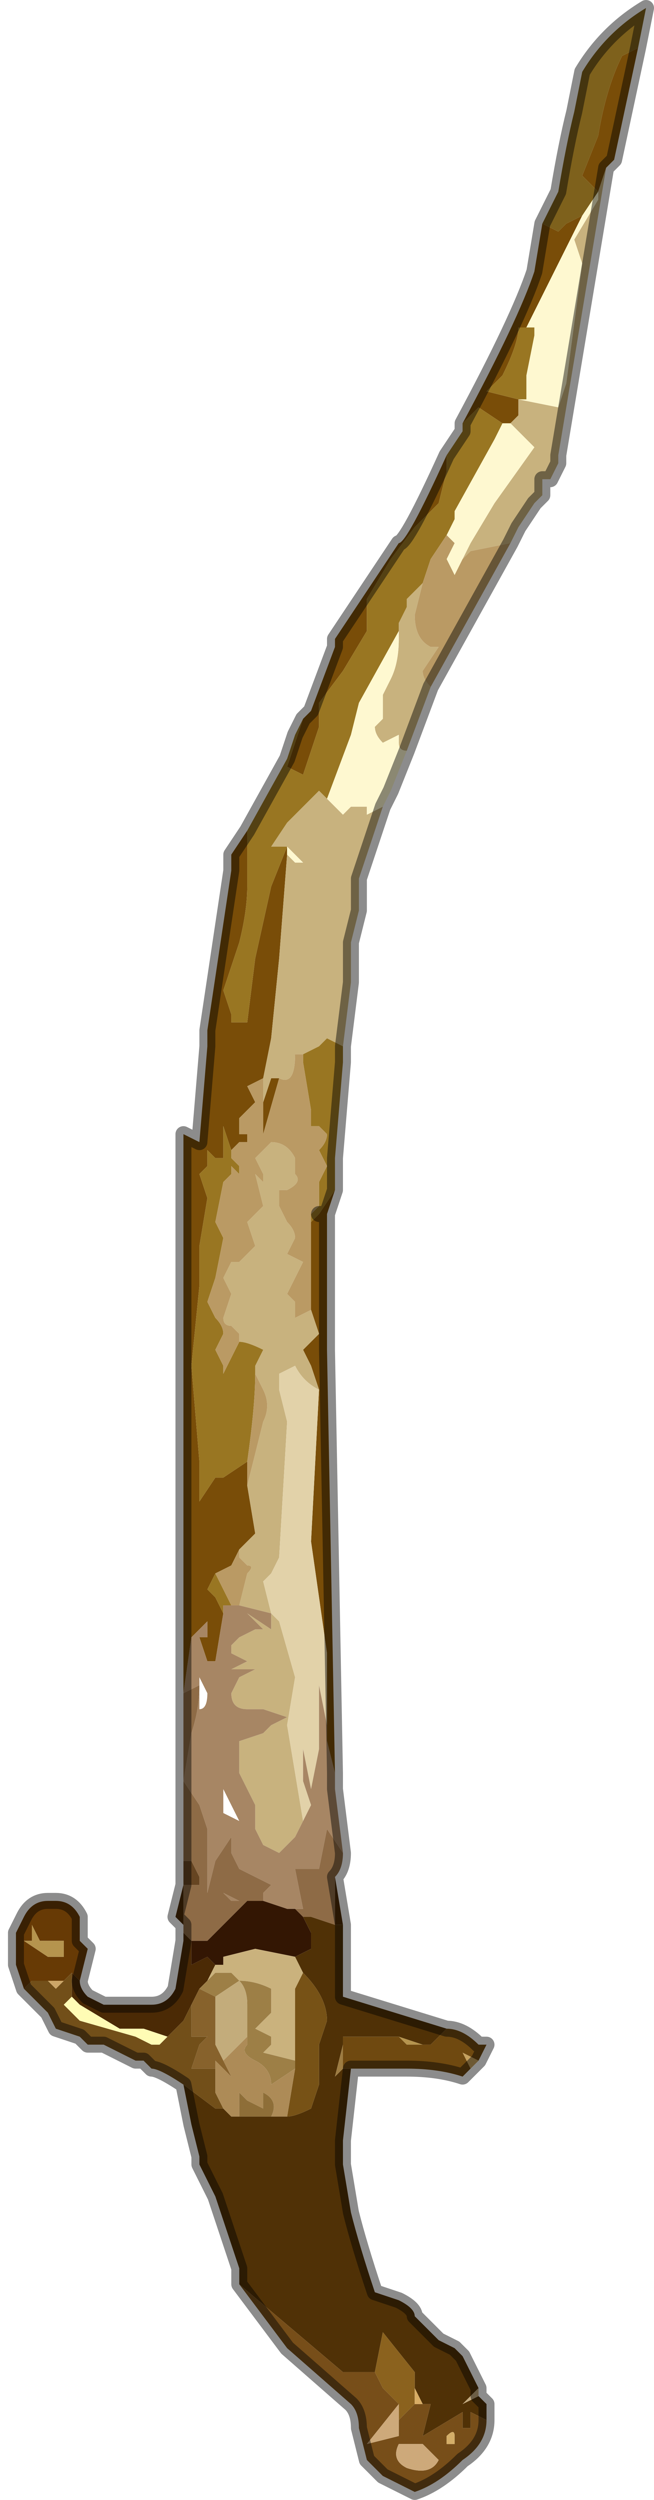 <?xml version="1.0" encoding="UTF-8" standalone="no"?>
<svg xmlns:xlink="http://www.w3.org/1999/xlink" height="15.65px" width="4.1px" xmlns="http://www.w3.org/2000/svg">
  <g transform="matrix(1.0, 0.0, 0.0, 1.0, 4.4, 7.45)">
    <path d="M-1.0 -6.05 L-0.9 -6.25 Q-0.85 -6.55 -0.8 -6.75 L-0.75 -7.0 Q-0.6 -7.25 -0.35 -7.4 L-0.4 -7.15 -0.5 -7.1 Q-0.6 -6.9 -0.65 -6.6 L-0.75 -6.35 -0.65 -6.25 -0.75 -6.1 -0.85 -6.05 -0.9 -6.0 -1.0 -6.05" fill="#7e611c" fill-rule="evenodd" stroke="none"/>
    <path d="M-1.0 -6.05 L-0.9 -6.0 -0.85 -6.05 -0.75 -6.1 -0.8 -6.0 -1.1 -5.4 -1.1 -5.4 -1.15 -5.4 Q-1.15 -5.3 -1.25 -5.1 L-1.3 -5.05 -1.3 -5.05 -1.35 -5.0 -1.15 -4.95 -1.15 -4.85 -1.2 -4.8 -1.25 -4.8 -1.4 -4.9 -1.5 -4.8 Q-1.15 -5.45 -1.05 -5.75 L-1.0 -6.05 M-0.65 -6.25 L-0.75 -6.35 -0.65 -6.6 Q-0.6 -6.9 -0.5 -7.1 L-0.4 -7.15 -0.55 -6.45 -0.6 -6.4 -0.65 -6.25 -0.65 -6.25 M-2.3 0.0 L-2.35 0.15 -2.35 1.0 -2.3 3.65 -2.35 3.45 -2.35 3.35 -2.35 2.9 -2.45 2.2 -2.4 1.25 -2.45 1.1 -2.5 1.0 -2.4 0.9 -2.45 0.75 -2.45 0.25 -2.45 0.2 -2.45 0.2 -2.4 0.15 -2.4 0.15 -2.3 0.0 M-3.25 3.4 L-3.25 -0.35 -3.15 -0.3 -3.1 -0.9 -3.1 -1.0 -2.95 -2.0 -2.95 -2.1 -2.85 -2.25 -2.85 -2.25 -2.85 -2.25 -2.85 -1.9 Q-2.85 -1.75 -2.9 -1.55 L-3.0 -1.25 -2.95 -1.1 -2.95 -1.05 -2.9 -1.05 -2.9 -1.05 -2.85 -1.05 -2.8 -1.45 -2.7 -1.9 -2.6 -2.15 -2.6 -2.15 -2.6 -2.1 -2.65 -1.45 -2.7 -0.95 -2.75 -0.7 -2.85 -0.65 -2.8 -0.55 -2.85 -0.5 -2.9 -0.45 -2.9 -0.35 -2.9 -0.35 -2.85 -0.35 -2.85 -0.3 -2.9 -0.3 -2.95 -0.25 -3.0 -0.4 -3.0 -0.2 -3.05 -0.2 -3.1 -0.25 -3.1 -0.15 -3.15 -0.1 -3.1 0.05 -3.15 0.35 -3.15 0.6 -3.2 1.1 -3.15 1.7 -3.15 1.95 -3.05 1.8 -3.0 1.8 -2.85 1.7 -2.85 1.85 -2.8 2.15 -2.9 2.25 -2.95 2.35 -3.05 2.4 -3.05 2.4 -3.1 2.5 -3.05 2.55 -3.0 2.65 -3.05 2.95 -3.05 2.95 -3.1 2.95 -3.15 2.8 -3.1 2.8 -3.1 2.7 -3.2 2.8 -3.25 3.15 Q-3.25 3.3 -3.25 3.4 M-2.5 -2.95 L-2.45 -3.0 -2.3 -3.4 -2.3 -3.45 -1.9 -4.05 Q-1.85 -4.05 -1.6 -4.6 L-1.6 -4.5 -1.65 -4.3 -1.8 -4.15 -1.95 -3.95 -2.1 -3.7 -2.1 -3.5 -2.25 -3.25 -2.4 -3.05 -2.4 -2.9 -2.5 -2.6 -2.6 -2.65 -2.5 -2.95 M-1.9 -3.5 L-1.9 -3.55 -1.9 -3.5 -1.9 -3.5 M-2.35 -2.45 L-2.35 -2.45 -2.35 -2.45 -2.35 -2.45 M-2.75 -0.55 L-2.75 -0.55 -2.7 -0.7 -2.65 -0.7 -2.75 -0.35 -2.75 -0.4 -2.75 -0.55 M-2.35 0.15 L-2.4 0.15 -2.35 0.15" fill="#794d08" fill-rule="evenodd" stroke="none"/>
    <path d="M-0.6 -6.4 L-0.6 -6.4 -0.9 -4.6 -0.9 -4.55 -0.95 -4.45 -1.0 -4.45 -1.0 -4.35 -1.05 -4.3 -1.15 -4.15 -1.2 -4.05 -1.45 -4.0 -1.5 -3.95 -1.5 -3.95 -1.45 -4.05 -1.3 -4.3 -1.05 -4.65 -1.2 -4.8 -1.15 -4.85 -1.15 -4.95 -0.9 -4.9 -0.85 -5.05 -0.75 -5.8 -0.75 -5.8 -0.8 -5.95 -0.65 -6.2 -0.65 -6.25 -0.65 -6.25 -0.6 -6.4 M-1.7 -3.15 L-1.7 -3.15 -1.85 -2.75 Q-1.9 -2.75 -1.9 -2.8 L-1.9 -2.85 -2.0 -2.8 Q-2.05 -2.85 -2.05 -2.9 L-2.0 -2.95 -2.0 -3.1 -1.95 -3.2 Q-1.9 -3.3 -1.9 -3.45 L-1.9 -3.5 -1.9 -3.55 -1.85 -3.65 -1.85 -3.7 -1.75 -3.8 -1.8 -3.6 Q-1.8 -3.45 -1.7 -3.4 L-1.7 -3.4 -1.65 -3.4 -1.75 -3.25 Q-1.75 -3.2 -1.7 -3.15 L-1.7 -3.15 M-2.0 -2.4 L-2.1 -2.1 -2.15 -1.95 -2.15 -1.85 -2.15 -1.75 -2.2 -1.55 -2.2 -1.3 -2.25 -0.9 -2.35 -0.95 -2.4 -0.9 -2.5 -0.85 -2.55 -0.85 Q-2.55 -0.65 -2.65 -0.7 L-2.7 -0.7 -2.75 -0.55 -2.75 -0.55 -2.75 -0.7 -2.7 -0.95 -2.65 -1.45 -2.6 -2.1 -2.55 -2.05 -2.5 -2.05 -2.5 -2.05 -2.6 -2.15 -2.7 -2.15 -2.6 -2.3 -2.4 -2.5 -2.35 -2.45 -2.25 -2.35 -2.2 -2.4 -2.2 -2.4 -2.15 -2.4 -2.1 -2.4 -2.1 -2.35 -2.0 -2.4 M-2.35 -2.45 L-2.35 -2.45 M-2.6 -2.15 L-2.6 -2.15 M-2.65 -0.75 L-2.65 -0.8 -2.65 -0.75 M-2.9 0.95 L-2.9 0.9 -2.95 0.85 Q-3.0 0.85 -3.0 0.8 L-2.95 0.65 -2.95 0.65 -3.0 0.55 -2.95 0.45 -2.9 0.45 -2.8 0.35 -2.85 0.2 -2.75 0.1 -2.75 0.1 -2.8 -0.1 -2.75 -0.05 -2.75 -0.1 -2.8 -0.2 -2.7 -0.3 Q-2.6 -0.3 -2.55 -0.2 L-2.55 -0.1 Q-2.5 -0.05 -2.6 0.0 L-2.6 0.0 -2.65 0.0 -2.65 0.1 -2.6 0.2 Q-2.55 0.25 -2.55 0.3 L-2.6 0.4 -2.5 0.45 -2.55 0.55 -2.6 0.65 -2.55 0.7 -2.55 0.8 -2.45 0.75 -2.4 0.9 -2.5 1.0 -2.45 1.1 -2.4 1.25 Q-2.5 1.2 -2.55 1.1 L-2.65 1.15 -2.65 1.25 -2.6 1.45 -2.65 2.3 -2.7 2.4 -2.75 2.45 -2.7 2.65 -2.65 2.7 -2.55 3.05 -2.6 3.35 -2.5 3.95 -2.55 4.05 -2.65 4.15 -2.75 4.1 -2.8 4.0 -2.8 3.85 -2.9 3.65 -2.9 3.45 -2.75 3.4 -2.7 3.35 -2.6 3.3 -2.75 3.25 -2.85 3.25 Q-2.95 3.25 -2.95 3.15 L-2.9 3.05 -2.8 3.0 -2.95 3.0 -2.85 2.95 -2.95 2.9 -2.95 2.85 -2.9 2.8 -2.8 2.75 -2.75 2.75 -2.85 2.65 -2.7 2.75 -2.7 2.65 -2.9 2.6 -2.9 2.6 -2.85 2.4 Q-2.8 2.35 -2.85 2.35 L-2.9 2.3 -2.9 2.25 -2.8 2.15 -2.85 1.85 -2.8 1.65 -2.75 1.45 Q-2.7 1.35 -2.75 1.25 L-2.8 1.15 -2.8 1.1 -2.75 1.0 -2.75 1.0 Q-2.85 0.95 -2.9 0.95" fill="#c8b27e" fill-rule="evenodd" stroke="none"/>
    <path d="M-0.75 -6.1 L-0.65 -6.25 -0.65 -6.2 -0.8 -5.95 -0.75 -5.8 -0.75 -5.8 -0.85 -5.05 -0.9 -4.9 -1.15 -4.95 -1.1 -4.95 -1.1 -5.1 -1.05 -5.35 -1.05 -5.4 -1.1 -5.4 -0.8 -6.0 -0.75 -6.1 M-1.85 -2.75 L-1.95 -2.5 -2.0 -2.4 -2.1 -2.35 -2.1 -2.4 -2.15 -2.4 -2.2 -2.4 -2.2 -2.4 -2.25 -2.35 -2.35 -2.45 -2.2 -2.85 -2.15 -3.05 -1.9 -3.5 -1.9 -3.45 Q-1.9 -3.3 -1.95 -3.2 L-2.0 -3.1 -2.0 -2.95 -2.05 -2.9 Q-2.05 -2.85 -2.0 -2.8 L-1.9 -2.85 -1.9 -2.8 Q-1.9 -2.75 -1.85 -2.75 M-1.2 -4.8 L-1.05 -4.65 -1.3 -4.3 -1.45 -4.05 -1.5 -3.95 -1.55 -3.85 -1.6 -3.95 -1.65 -3.95 -1.6 -3.95 -1.55 -4.05 -1.6 -4.1 -1.55 -4.2 -1.55 -4.25 -1.3 -4.7 -1.25 -4.8 -1.2 -4.8 M-1.9 -3.5 L-1.9 -3.5 M-2.35 -2.45 L-2.35 -2.45 M-2.6 -2.15 L-2.5 -2.05 -2.5 -2.05 -2.55 -2.05 -2.6 -2.1 -2.6 -2.15" fill="#fef8d0" fill-rule="evenodd" stroke="none"/>
    <path d="M-2.25 -0.9 L-2.25 -0.8 -2.3 -0.2 -2.3 0.0 -2.4 0.15 -2.4 0.15 -2.4 0.1 -2.4 -0.05 -2.35 -0.15 -2.4 -0.25 Q-2.35 -0.3 -2.35 -0.35 L-2.4 -0.4 -2.45 -0.4 -2.45 -0.5 -2.5 -0.8 -2.5 -0.85 -2.4 -0.9 -2.35 -0.95 -2.25 -0.9 M-2.85 -2.25 L-2.6 -2.7 -2.55 -2.85 -2.5 -2.95 -2.6 -2.65 -2.5 -2.6 -2.4 -2.9 -2.4 -3.05 -2.25 -3.25 -2.1 -3.5 -2.1 -3.7 -1.95 -3.95 -1.8 -4.15 -1.65 -4.3 -1.6 -4.5 -1.6 -4.6 -1.5 -4.75 -1.5 -4.8 -1.4 -4.9 -1.25 -4.8 -1.3 -4.7 -1.55 -4.25 -1.55 -4.2 -1.6 -4.1 -1.7 -3.95 -1.75 -3.8 -1.85 -3.7 -1.85 -3.65 -1.9 -3.55 -1.9 -3.5 -2.15 -3.05 -2.2 -2.85 -2.35 -2.45 -2.4 -2.5 -2.6 -2.3 -2.7 -2.15 -2.6 -2.15 -2.7 -1.9 -2.8 -1.45 -2.85 -1.05 -2.9 -1.05 -2.9 -1.05 -2.95 -1.05 -2.95 -1.1 -3.0 -1.25 -2.9 -1.55 Q-2.85 -1.75 -2.85 -1.9 L-2.85 -2.25 -2.85 -2.25 M-1.15 -4.95 L-1.35 -5.0 -1.3 -5.05 -1.3 -5.05 -1.25 -5.1 Q-1.15 -5.3 -1.15 -5.4 L-1.1 -5.4 -1.1 -5.4 -1.05 -5.4 -1.05 -5.35 -1.1 -5.1 -1.1 -4.95 -1.15 -4.95 M-2.35 -2.45 L-2.35 -2.45 M-2.85 1.7 L-3.0 1.8 -3.05 1.8 -3.15 1.95 -3.15 1.7 -3.2 1.1 -3.15 0.6 -3.15 0.35 -3.1 0.05 -3.15 -0.1 -3.1 -0.15 -3.1 -0.25 -3.05 -0.2 -3.0 -0.2 -3.0 -0.4 -2.95 -0.25 -2.95 -0.2 -2.9 -0.15 -2.9 -0.1 -2.95 -0.15 -2.95 -0.1 -3.0 -0.05 -3.05 0.2 -3.0 0.3 -3.05 0.55 -3.1 0.7 -3.05 0.8 Q-3.0 0.85 -3.0 0.9 L-3.05 1.0 -3.0 1.1 -3.0 1.15 -2.9 0.95 Q-2.85 0.95 -2.75 1.0 L-2.75 1.0 -2.8 1.1 -2.8 1.15 Q-2.8 1.35 -2.85 1.7 M-2.65 -0.75 L-2.65 -0.8 -2.65 -0.75 M-2.45 0.2 L-2.45 0.15 -2.4 0.1 -2.4 0.15 -2.45 0.2 -2.45 0.2 M-3.05 2.4 L-3.0 2.5 -2.95 2.6 -3.0 2.6 -3.0 2.65 -3.05 2.55 -3.1 2.5 -3.05 2.4" fill="#997622" fill-rule="evenodd" stroke="none"/>
    <path d="M-1.2 -4.05 L-1.7 -3.15 -1.7 -3.15 Q-1.75 -3.2 -1.75 -3.25 L-1.65 -3.4 -1.7 -3.4 -1.7 -3.4 Q-1.8 -3.45 -1.8 -3.6 L-1.75 -3.8 -1.7 -3.95 -1.6 -4.1 -1.55 -4.05 -1.6 -3.95 -1.65 -3.95 -1.6 -3.95 -1.55 -3.85 -1.5 -3.95 -1.5 -3.95 -1.45 -4.0 -1.2 -4.05 M-2.75 -0.7 L-2.75 -0.55 -2.75 -0.4 -2.75 -0.35 -2.65 -0.7 Q-2.55 -0.65 -2.55 -0.85 L-2.5 -0.85 -2.5 -0.8 -2.45 -0.5 -2.45 -0.4 -2.4 -0.4 -2.35 -0.35 Q-2.35 -0.3 -2.4 -0.25 L-2.35 -0.15 -2.4 -0.05 -2.4 0.1 -2.6 0.0 -2.6 0.0 Q-2.5 -0.05 -2.55 -0.1 L-2.55 -0.2 Q-2.6 -0.3 -2.7 -0.3 L-2.8 -0.2 -2.75 -0.1 -2.75 -0.05 -2.8 -0.1 -2.75 0.1 -2.75 0.1 -2.85 0.2 -2.8 0.35 -2.9 0.45 -2.95 0.45 -3.0 0.55 -2.95 0.65 -2.95 0.65 -3.0 0.8 Q-3.0 0.85 -2.95 0.85 L-2.9 0.9 -2.9 0.95 -3.0 1.15 -3.0 1.1 -3.05 1.0 -3.0 0.9 Q-3.0 0.85 -3.05 0.8 L-3.1 0.7 -3.05 0.55 -3.0 0.3 -3.05 0.2 -3.0 -0.05 -2.95 -0.1 -2.95 -0.15 -2.9 -0.1 -2.9 -0.15 -2.95 -0.2 -2.95 -0.25 -2.9 -0.3 -2.85 -0.3 -2.85 -0.35 -2.9 -0.35 -2.9 -0.35 -2.9 -0.45 -2.85 -0.5 -2.8 -0.55 -2.85 -0.65 -2.75 -0.7 M-2.4 0.1 L-2.45 0.15 -2.45 0.2 -2.45 0.25 -2.45 0.75 -2.55 0.8 -2.55 0.7 -2.6 0.65 -2.55 0.55 -2.5 0.45 -2.6 0.4 -2.55 0.3 Q-2.55 0.25 -2.6 0.2 L-2.65 0.1 -2.65 0.0 -2.6 0.0 -2.4 0.1 M-2.8 1.15 L-2.75 1.25 Q-2.7 1.35 -2.75 1.45 L-2.8 1.65 -2.85 1.85 -2.85 1.7 Q-2.8 1.35 -2.8 1.15 M-2.9 2.25 L-2.9 2.3 -2.85 2.35 Q-2.8 2.35 -2.85 2.4 L-2.9 2.6 -2.9 2.6 -2.95 2.6 -3.0 2.5 -3.05 2.4 -3.05 2.4 -2.95 2.35 -2.9 2.25" fill="#ba9a64" fill-rule="evenodd" stroke="none"/>
    <path d="M-2.7 2.65 L-2.75 2.45 -2.7 2.4 -2.65 2.3 -2.6 1.45 -2.65 1.25 -2.65 1.15 -2.55 1.1 Q-2.5 1.2 -2.4 1.25 L-2.45 2.2 -2.35 2.9 -2.35 3.35 -2.4 3.1 -2.4 3.5 -2.45 3.75 -2.5 3.5 -2.5 3.7 -2.45 3.85 -2.45 3.85 -2.5 3.95 -2.6 3.35 -2.55 3.05 -2.65 2.7 -2.7 2.65 -2.7 2.65" fill="#e2d2a9" fill-rule="evenodd" stroke="none"/>
    <path d="M-2.3 3.65 L-2.3 3.75 -2.25 4.15 -2.35 4.0 -2.4 4.25 -2.5 4.25 -2.55 4.25 -2.5 4.5 -2.6 4.5 -2.75 4.45 -2.75 4.4 -2.7 4.35 -2.9 4.25 -2.95 4.15 -2.95 4.05 -3.05 4.2 -3.1 4.4 -3.1 4.0 -3.15 3.85 -3.25 3.7 -3.2 3.4 Q-3.15 3.25 -3.15 3.1 L-3.25 3.15 -3.2 2.8 -3.1 2.7 -3.1 2.8 -3.15 2.8 -3.1 2.95 -3.05 2.95 -3.05 2.95 -3.0 2.65 -3.0 2.6 -2.95 2.6 -2.9 2.6 -2.7 2.65 -2.7 2.65 -2.7 2.75 -2.85 2.65 -2.75 2.75 -2.8 2.75 -2.9 2.8 -2.95 2.85 -2.95 2.9 -2.85 2.95 -2.95 3.0 -2.8 3.0 -2.9 3.05 -2.95 3.15 Q-2.95 3.25 -2.85 3.25 L-2.75 3.25 -2.6 3.3 -2.7 3.35 -2.75 3.4 -2.9 3.45 -2.9 3.65 -2.8 3.85 -2.8 4.0 -2.75 4.1 -2.65 4.15 -2.55 4.05 -2.5 3.95 -2.45 3.85 -2.45 3.85 -2.5 3.7 -2.5 3.5 -2.45 3.75 -2.4 3.5 -2.4 3.1 -2.35 3.35 -2.35 3.45 -2.3 3.65 M-3.15 3.25 Q-3.1 3.25 -3.1 3.15 L-3.15 3.05 -3.15 3.25 M-3.0 3.9 L-2.9 3.95 -2.95 3.85 -3.0 3.75 -3.0 3.9 M-2.95 4.45 L-3.0 4.4 -2.9 4.45 -2.95 4.45" fill="#a78664" fill-rule="evenodd" stroke="none"/>
    <path d="M-2.25 4.15 Q-2.25 4.25 -2.3 4.3 L-2.3 4.6 -2.45 4.55 -2.45 4.55 -2.5 4.55 -2.5 4.55 -2.55 4.5 -2.6 4.5 -2.5 4.5 -2.55 4.25 -2.5 4.25 -2.4 4.25 -2.35 4.0 -2.25 4.15 M-3.25 4.2 L-3.25 3.95 Q-3.25 3.85 -3.25 3.65 L-3.25 3.4 Q-3.25 3.3 -3.25 3.15 L-3.15 3.1 Q-3.15 3.25 -3.2 3.4 L-3.25 3.7 -3.15 3.85 -3.1 4.0 -3.1 4.4 -3.05 4.2 -2.95 4.05 -2.95 4.15 -2.9 4.25 -2.7 4.35 -2.75 4.4 -2.75 4.45 -2.8 4.45 -2.85 4.45 -2.85 4.45 -3.0 4.6 -3.05 4.65 -3.1 4.7 -3.1 4.7 -3.2 4.7 -3.2 4.8 -3.2 4.7 -3.25 4.65 -3.25 4.45 Q-3.25 4.35 -3.25 4.35 L-3.15 4.35 -3.15 4.3 -3.2 4.2 -3.25 4.2 M-2.95 4.45 L-2.9 4.45 -3.0 4.4 -2.95 4.45" fill="#8e6b46" fill-rule="evenodd" stroke="none"/>
    <path d="M-3.25 4.35 L-3.25 4.2 -3.2 4.2 -3.15 4.3 -3.15 4.35 -3.25 4.35 -3.25 4.35" fill="#664522" fill-rule="evenodd" stroke="none"/>
    <path d="M-4.25 5.0 L-4.3 4.85 -4.3 4.65 -4.25 4.55 Q-4.2 4.45 -4.1 4.45 L-4.05 4.45 Q-3.95 4.45 -3.9 4.55 L-3.9 4.6 -3.9 4.7 -3.85 4.75 -3.9 4.95 -3.95 4.9 -4.0 4.95 -4.1 4.95 -4.2 4.95 -4.25 5.0 M-4.0 4.7 L-4.0 4.7 -4.1 4.7 -4.15 4.7 -4.2 4.6 -4.2 4.7 -4.25 4.7 -4.25 4.7 -4.1 4.8 -4.0 4.8 -4.0 4.7" fill="#673a05" fill-rule="evenodd" stroke="none"/>
    <path d="M-2.3 4.3 L-2.25 4.6 -2.25 4.6 -2.3 4.6 -2.3 4.3 M-3.9 4.95 Q-3.9 5.0 -3.85 5.05 L-3.75 5.1 -3.55 5.1 -3.5 5.1 -3.45 5.1 Q-3.35 5.1 -3.3 5.0 L-3.25 4.7 -3.25 4.6 -3.3 4.55 -3.25 4.35 Q-3.25 4.35 -3.25 4.45 L-3.25 4.65 -3.2 4.7 -3.2 4.8 -3.2 4.85 -3.1 4.8 -3.1 4.8 -3.05 4.85 -3.05 4.85 -3.1 4.95 -3.15 5.0 -3.2 5.1 -3.25 5.2 -3.35 5.3 -3.5 5.25 -3.55 5.25 -3.65 5.25 -3.9 5.1 -3.95 5.05 -3.95 4.9 -3.9 4.95 M-3.25 4.35 L-3.25 4.35" fill="#4b2a05" fill-rule="evenodd" stroke="none"/>
    <path d="M-4.0 4.7 L-4.0 4.8 -4.1 4.8 -4.25 4.7 -4.25 4.7 -4.2 4.7 -4.2 4.6 -4.15 4.7 -4.1 4.7 -4.0 4.7 -4.0 4.7 M-1.9 5.3 L-1.75 5.35 -1.7 5.35 -1.85 5.35 -1.9 5.3" fill="#b5944e" fill-rule="evenodd" stroke="none"/>
    <path d="M-2.75 4.45 L-2.6 4.5 -2.55 4.5 -2.5 4.55 -2.5 4.55 -2.45 4.65 -2.45 4.75 -2.55 4.8 -2.8 4.75 -2.8 4.75 -3.0 4.8 -3.0 4.85 -3.05 4.85 -3.05 4.85 -3.1 4.8 -3.1 4.8 -3.2 4.85 -3.2 4.8 -3.2 4.7 -3.1 4.7 -3.1 4.7 -3.05 4.65 -3.0 4.6 -2.85 4.45 -2.85 4.45 -2.8 4.45 -2.75 4.45" fill="#331603" fill-rule="evenodd" stroke="none"/>
    <path d="M-3.05 4.85 L-3.0 4.85 -3.0 4.8 -2.8 4.75 -2.8 4.75 -2.55 4.8 -2.5 4.9 -2.55 5.0 -2.55 5.25 -2.55 5.45 -2.75 5.4 -2.7 5.35 -2.7 5.3 -2.8 5.25 -2.7 5.15 Q-2.7 5.1 -2.7 5.0 -2.8 4.95 -2.9 4.95 L-2.95 4.9 -3.05 4.9 -3.1 4.95 -3.05 4.85" fill="#cab27d" fill-rule="evenodd" stroke="none"/>
    <path d="M-3.1 4.95 L-3.05 4.9 -2.95 4.9 -2.9 4.95 -3.05 5.05 -3.15 5.0 -3.1 4.95 M-2.9 4.95 Q-2.8 4.95 -2.7 5.0 -2.7 5.1 -2.7 5.15 L-2.8 5.25 -2.7 5.3 -2.7 5.35 -2.75 5.4 -2.55 5.45 -2.55 5.5 -2.7 5.6 Q-2.7 5.5 -2.8 5.45 -2.9 5.4 -2.85 5.35 L-2.85 5.3 -2.85 5.1 Q-2.85 5.0 -2.9 4.95" fill="#9d7f46" fill-rule="evenodd" stroke="none"/>
    <path d="M-2.25 4.6 L-2.25 5.05 -1.6 5.25 -1.7 5.35 -1.75 5.35 -1.9 5.3 -1.95 5.3 -2.2 5.3 -2.25 5.3 -2.25 5.35 -2.3 5.55 -2.25 5.5 -2.2 5.5 -2.25 5.95 -2.25 6.1 -2.2 6.4 Q-2.15 6.6 -2.05 6.9 L-1.9 6.95 Q-1.8 7.0 -1.8 7.05 L-1.65 7.2 -1.55 7.25 -1.5 7.3 -1.4 7.5 -1.5 7.6 -1.4 7.55 -1.35 7.6 -1.35 7.7 -1.45 7.65 -1.45 7.75 -1.5 7.75 -1.5 7.65 -1.75 7.8 -1.7 7.6 -1.75 7.6 -1.75 7.6 -1.8 7.5 -1.8 7.4 -2.0 7.15 -2.05 7.4 -2.25 7.4 -2.9 6.85 -2.9 6.75 -2.95 6.6 -3.05 6.3 -3.15 6.1 -3.15 6.05 -3.2 5.85 -3.25 5.6 -3.05 5.75 -3.0 5.75 -2.95 5.8 -2.95 5.8 -2.6 5.8 Q-2.55 5.8 -2.45 5.75 L-2.4 5.6 -2.4 5.35 -2.35 5.2 Q-2.35 5.05 -2.5 4.9 L-2.55 4.8 -2.45 4.75 -2.45 4.65 -2.5 4.55 -2.5 4.55 -2.5 4.55 -2.45 4.55 -2.45 4.55 -2.3 4.6 -2.25 4.6" fill="#503106" fill-rule="evenodd" stroke="none"/>
    <path d="M-3.25 5.6 Q-3.4 5.5 -3.45 5.5 L-3.5 5.45 -3.55 5.45 -3.75 5.35 -3.85 5.35 -3.9 5.3 -4.05 5.25 -4.1 5.15 -4.25 5.0 -4.2 4.95 -4.1 4.95 -4.1 4.95 -4.05 5.0 -4.0 4.95 -3.95 4.9 -3.95 5.05 -4.0 5.1 -3.9 5.2 -3.55 5.3 -3.45 5.35 -3.4 5.35 -3.4 5.35 -3.35 5.3 -3.25 5.2 -3.2 5.1 -3.2 5.3 -3.1 5.3 -3.15 5.35 -3.2 5.5 -3.05 5.5 -3.05 5.65 -3.0 5.75 -3.05 5.75 -3.25 5.6" fill="#724f19" fill-rule="evenodd" stroke="none"/>
    <path d="M-4.0 4.95 L-4.05 5.0 -4.1 4.95 -4.1 4.95 -4.0 4.95" fill="#cca668" fill-rule="evenodd" stroke="none"/>
    <path d="M-1.4 5.45 L-1.4 5.45 -1.45 5.5 -1.5 5.4 -1.4 5.45" fill="#c6a25f" fill-rule="evenodd" stroke="none"/>
    <path d="M-1.6 5.25 Q-1.5 5.25 -1.4 5.35 L-1.35 5.35 -1.35 5.35 -1.4 5.45 -1.5 5.4 -1.45 5.5 -1.5 5.55 Q-1.65 5.5 -1.85 5.5 L-2.2 5.5 -2.25 5.5 -2.25 5.3 -2.2 5.3 -1.95 5.3 -1.9 5.3 -1.85 5.35 -1.7 5.35 -1.6 5.25" fill="#6f4910" fill-rule="evenodd" stroke="none"/>
    <path d="M-2.05 7.4 L-2.0 7.15 -1.8 7.4 -1.8 7.5 -1.8 7.6 -1.9 7.7 -1.9 7.6 -2.0 7.5 -2.05 7.4" fill="#8b621e" fill-rule="evenodd" stroke="none"/>
    <path d="M-2.55 5.45 L-2.55 5.25 -2.55 5.0 -2.5 4.9 Q-2.35 5.05 -2.35 5.2 L-2.4 5.35 -2.4 5.6 -2.45 5.75 Q-2.55 5.8 -2.6 5.8 L-2.55 5.5 -2.55 5.45" fill="#775216" fill-rule="evenodd" stroke="none"/>
    <path d="M-2.25 5.3 L-2.25 5.5 -2.3 5.55 -2.25 5.35 -2.25 5.3" fill="#9d7c42" fill-rule="evenodd" stroke="none"/>
    <path d="M-2.6 5.8 L-2.95 5.8 -2.95 5.8 -3.0 5.75 -3.05 5.65 -3.05 5.5 -3.05 5.45 -2.95 5.55 -3.0 5.45 -2.9 5.35 -2.85 5.3 -2.85 5.35 Q-2.9 5.4 -2.8 5.45 -2.7 5.5 -2.7 5.6 L-2.55 5.5 -2.6 5.8 M-2.7 5.8 Q-2.65 5.7 -2.75 5.65 L-2.75 5.75 -2.85 5.7 -2.9 5.65 -2.9 5.8 -2.8 5.8 -2.7 5.8" fill="#ad8b57" fill-rule="evenodd" stroke="none"/>
    <path d="M-3.05 5.05 L-2.9 4.95 Q-2.85 5.0 -2.85 5.1 L-2.85 5.3 -2.9 5.35 -3.0 5.45 -3.05 5.35 -3.05 5.05" fill="#c3ac7b" fill-rule="evenodd" stroke="none"/>
    <path d="M-3.15 5.0 L-3.05 5.05 -3.05 5.35 -3.0 5.45 -2.95 5.55 -3.05 5.45 -3.05 5.5 -3.2 5.5 -3.15 5.35 -3.1 5.3 -3.2 5.3 -3.2 5.1 -3.15 5.0" fill="#87622c" fill-rule="evenodd" stroke="none"/>
    <path d="M-2.7 5.8 L-2.8 5.8 -2.9 5.8 -2.9 5.65 -2.85 5.7 -2.75 5.75 -2.75 5.65 Q-2.65 5.7 -2.7 5.8" fill="#8e6e38" fill-rule="evenodd" stroke="none"/>
    <path d="M-3.35 5.3 L-3.4 5.35 -3.4 5.35 -3.45 5.35 -3.55 5.3 -3.9 5.2 -4.0 5.1 -3.95 5.05 -3.9 5.1 -3.65 5.25 -3.55 5.25 -3.5 5.25 -3.35 5.3" fill="#fffcb5" fill-rule="evenodd" stroke="none"/>
    <path d="M-1.35 7.7 Q-1.35 7.85 -1.5 7.95 -1.65 8.1 -1.8 8.15 L-2.0 8.05 -2.1 7.95 -2.15 7.75 Q-2.15 7.65 -2.2 7.6 L-2.6 7.25 -2.9 6.85 -2.25 7.4 -2.05 7.4 -2.0 7.5 -1.9 7.6 -2.1 7.85 -1.9 7.8 -1.9 7.7 -1.8 7.6 -1.8 7.6 -1.75 7.6 -1.75 7.6 -1.7 7.6 -1.75 7.8 -1.5 7.65 -1.5 7.75 -1.45 7.75 -1.45 7.65 -1.35 7.7 M-1.9 7.85 Q-1.95 7.95 -1.85 8.0 -1.7 8.05 -1.65 7.95 -1.7 7.9 -1.75 7.85 L-1.9 7.85 M-1.55 7.85 L-1.55 7.8 Q-1.55 7.75 -1.6 7.8 L-1.6 7.85 -1.55 7.85" fill="#774e19" fill-rule="evenodd" stroke="none"/>
    <path d="M-1.4 7.5 L-1.4 7.55 -1.5 7.6 -1.4 7.5" fill="#c4ab80" fill-rule="evenodd" stroke="none"/>
    <path d="M-1.8 7.6 L-1.8 7.5 -1.75 7.6 -1.8 7.6 -1.8 7.6" fill="#d8ad65" fill-rule="evenodd" stroke="none"/>
    <path d="M-1.9 7.6 L-1.9 7.7 -1.9 7.8 -2.1 7.85 -1.9 7.6 M-1.9 7.85 L-1.75 7.85 Q-1.7 7.9 -1.65 7.95 -1.7 8.05 -1.85 8.0 -1.95 7.95 -1.9 7.85" fill="#cda97a" fill-rule="evenodd" stroke="none"/>
    <path d="M-1.55 7.85 L-1.6 7.85 -1.6 7.8 Q-1.55 7.75 -1.55 7.8 L-1.55 7.85" fill="#d4ae68" fill-rule="evenodd" stroke="none"/>
    <path d="M-0.4 -7.15 L-0.35 -7.4 Q-0.6 -7.25 -0.75 -7.0 L-0.8 -6.75 Q-0.85 -6.55 -0.9 -6.25 L-1.0 -6.05 -1.05 -5.75 Q-1.15 -5.45 -1.5 -4.8 L-1.5 -4.75 -1.6 -4.6 Q-1.85 -4.05 -1.9 -4.05 L-2.3 -3.45 -2.3 -3.4 -2.45 -3.0 -2.5 -2.95 -2.55 -2.85 -2.6 -2.7 -2.85 -2.25 -2.85 -2.25 -2.95 -2.1 -2.95 -2.0 -3.1 -1.0 -3.1 -0.9 -3.15 -0.3 -3.25 -0.35 -3.25 3.4 -3.25 3.65 Q-3.25 3.85 -3.25 3.95 L-3.25 4.2 -3.25 4.35 -3.3 4.55 -3.25 4.6 -3.25 4.7 -3.3 5.0 Q-3.35 5.1 -3.45 5.1 L-3.5 5.1 -3.55 5.1 -3.75 5.1 -3.85 5.05 Q-3.9 5.0 -3.9 4.95 L-3.85 4.75 -3.9 4.7 -3.9 4.6 -3.9 4.55 Q-3.95 4.45 -4.05 4.45 L-4.1 4.45 Q-4.2 4.45 -4.25 4.55 L-4.3 4.65 -4.3 4.85 -4.25 5.0 -4.1 5.15 -4.05 5.25 -3.9 5.3 -3.85 5.35 -3.75 5.35 -3.55 5.45 -3.5 5.45 -3.45 5.5 Q-3.4 5.5 -3.25 5.6 L-3.2 5.85 -3.15 6.05 -3.15 6.1 -3.05 6.3 -2.95 6.6 -2.9 6.75 -2.9 6.85 -2.6 7.25 -2.2 7.6 Q-2.15 7.65 -2.15 7.75 L-2.1 7.95 -2.0 8.05 -1.8 8.15 Q-1.65 8.1 -1.5 7.95 -1.35 7.85 -1.35 7.7 L-1.35 7.6 -1.4 7.55 -1.4 7.5 -1.5 7.3 -1.55 7.25 -1.65 7.2 -1.8 7.05 Q-1.8 7.0 -1.9 6.95 L-2.05 6.9 Q-2.15 6.6 -2.2 6.4 L-2.25 6.1 -2.25 5.95 -2.2 5.5 -1.85 5.5 Q-1.65 5.5 -1.5 5.55 L-1.45 5.5 -1.4 5.45 -1.4 5.45 -1.35 5.35 -1.35 5.35 -1.4 5.35 Q-1.5 5.25 -1.6 5.25 L-2.25 5.05 -2.25 4.6 -2.25 4.6 -2.3 4.3 Q-2.25 4.25 -2.25 4.15 L-2.3 3.75 -2.3 3.65 -2.35 1.0 -2.35 0.15 -2.3 0.0 -2.3 -0.2 -2.25 -0.8 -2.25 -0.9 -2.2 -1.3 -2.2 -1.55 -2.15 -1.75 -2.15 -1.85 -2.15 -1.95 -2.1 -2.1 -2.0 -2.4 -1.95 -2.5 -1.85 -2.75 -1.7 -3.15 -1.7 -3.15 -1.2 -4.05 -1.15 -4.15 -1.05 -4.3 -1.0 -4.35 -1.0 -4.45 -0.95 -4.45 -0.9 -4.55 -0.9 -4.6 -0.6 -6.4 -0.6 -6.4 -0.55 -6.45 -0.4 -7.15 M-2.4 0.15 L-2.35 0.15" fill="none" stroke="#000000" stroke-linecap="round" stroke-linejoin="round" stroke-opacity="0.451" stroke-width="0.1"/>
  </g>
</svg>
